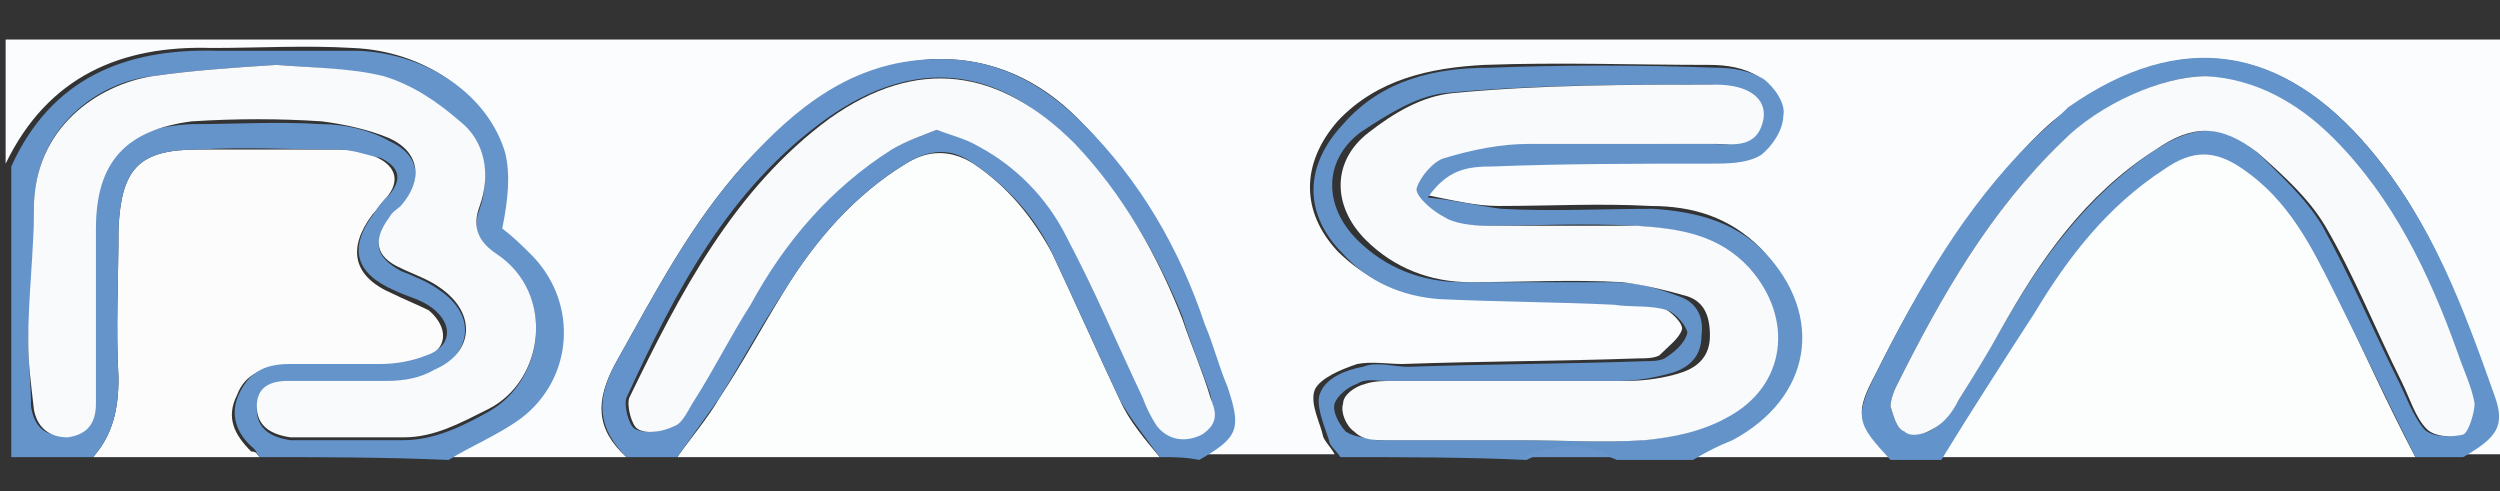<?xml version="1.0" encoding="utf-8"?>
<!-- Generator: Adobe Illustrator 22.0.0, SVG Export Plug-In . SVG Version: 6.00 Build 0)  -->
<svg version="1.1" id="Layer_1" xmlns="http://www.w3.org/2000/svg" xmlns:xlink="http://www.w3.org/1999/xlink" x="0px" y="0px"
	 viewBox="0 0 88.6 17.4" style="enable-background:new 0 0 88.6 17.4;" xml:space="preserve">
<rect x="0" y="0" width="88.6" height="17.4" fill="#333333" stroke="none"/>
<style type="text/css">
	.st0{fill:#FBFCFD;}
	.st1{fill:#FCFDFD;}
	.st2{fill:#FCFCFD;}
	.st3{fill:#6594CB;}
	.st4{fill:#6493CA;}
	.st5{fill:#6393CB;}
	.st6{fill:#6493CB;}
	.st7{fill:#6997CD;}
	.st8{fill:#F8FAFC;}
</style>
<title>React Logo</title>
<g>
	<path class="st0" d="M67,16.2c-2.4,0-4.7,0-7.1,0c0.5-0.2,0.9-0.4,1.4-0.7c2.8-1.4,3.3-4.3,1.1-6.7c-1.1-1.1-2.4-1.5-3.9-1.5
		c-1.8-0.1-3.6,0-5.4,0c-0.8,0-1.6-0.2-2.6-0.4c0.7-1,1.5-1.1,2.2-1.1c2.6,0,5.1,0,7.7-0.1c0.6,0,1.3,0,1.8-0.3
		c0.4-0.2,0.8-0.9,0.8-1.4c0-0.4-0.4-1-0.7-1.3c-0.5-0.3-1.1-0.4-1.7-0.4c-2.7,0-5.3-0.1-8,0c-1.9,0.1-3.8,0.5-5.2,2
		c-1.3,1.5-1.3,3.2,0,4.6c0.9,0.9,2.1,1.5,3.4,1.6c2.1,0.1,4.1,0.1,6.2,0.2c0.6,0,1.3,0,1.9,0.2c0.3,0.1,0.8,0.6,0.7,0.8
		c-0.1,0.3-0.5,0.6-0.8,0.9c-0.2,0.1-0.5,0.1-0.7,0.1c-2.8,0.1-5.6,0.1-8.4,0.2c-0.5,0-1.1-0.1-1.6,0c-0.6,0.2-1.3,0.5-1.5,0.9
		c-0.2,0.5,0.2,1.2,0.3,1.7c0.1,0.2,0.3,0.4,0.4,0.6c-1.7,0-3.3,0-5,0c1.4-0.8,1.5-1,1-2.6c-0.3-0.7-0.5-1.5-0.8-2.2
		c-1-2.7-2.3-5.1-4.3-7.1C36.9,2.9,35.2,2,33,2.1c-2.8,0.2-4.8,1.8-6.6,3.7c-1.9,2.1-3.2,4.6-4.6,7.1c-0.7,1.3-0.7,2.3,0.4,3.3
		c-2.2,0-4.3,0-6.5,0c0.9-0.5,1.9-0.9,2.6-1.5c1.9-1.4,2-4,0.4-5.7c-0.3-0.4-0.7-0.7-1.1-1c0.2-0.9,0.3-1.8,0.1-2.7
		c-0.5-2-2.7-3.5-5.2-3.6c-1.7-0.1-3.3,0-5,0c-3.2-0.1-5.8,1-7.3,4.1c0-1.5,0-2.9,0-4.4c29.5,0,59,0,88.5,0c0,4.9,0,9.8,0,14.7
		c-0.5,0-1,0-1.5,0c1.2-0.7,1.5-1.1,1.1-2.2C87.3,11,86.2,7.9,84,5.3C80.9,1.6,77.2,1,73.3,3.9C72.8,4.2,72.4,4.6,72,5
		c-2.3,2.4-4,5.2-5.5,8.2C65.7,14.7,65.8,14.9,67,16.2z"/>
	<path class="st1" d="M41.1,16.2c-5.7,0-11.4,0-17.1,0c0.5-0.7,1.1-1.4,1.5-2.1c0.8-1.2,1.5-2.5,2.3-3.8c1.1-1.8,2.5-3.4,4.3-4.5
		c0.8-0.5,1.6-0.5,2.4,0c1.2,0.8,2.1,1.9,2.8,3.2c0.8,1.7,1.6,3.5,2.4,5.2C40,14.9,40.6,15.6,41.1,16.2z"/>
	<path class="st1" d="M85.6,16.2c-5.6,0-11.2,0-16.8,0c1.1-1.7,2.2-3.4,3.3-5.2c1.2-2,2.6-3.8,4.6-5.1c1-0.6,1.9-0.6,2.8,0
		c1.6,1.1,2.4,2.7,3.2,4.3C83.7,12.3,84.6,14.3,85.6,16.2z"/>
	<path class="st2" d="M9.2,16.2c-2,0-3.9,0-5.9,0c0.7-0.8,0.9-1.7,0.9-2.8c-0.1-1.8,0-3.5,0-5.3C4.3,6,4.9,5.3,7,5.3
		c1.7,0,3.3,0,5,0c0.5,0,1,0.1,1.4,0.3C14,5.9,14.2,6.4,13.7,7c-0.2,0.2-0.3,0.4-0.5,0.6c-0.9,1.2-0.7,2.2,0.7,2.8
		c0.4,0.2,0.9,0.4,1.3,0.6c0.7,0.6,0.7,1.4-0.2,1.7c-0.5,0.2-1,0.3-1.6,0.3c-1.1,0-2.2,0-3.2,0c-0.8,0-1.5,0.2-1.8,1
		c-0.4,0.8-0.1,1.4,0.5,2C9.1,16,9.1,16.1,9.2,16.2z"/>
	<path class="st3" d="M9.2,16.2C9.1,16.1,9.1,16,9,15.9c-0.6-0.5-0.9-1.2-0.5-2c0.4-0.8,1-1,1.8-1c1.1,0,2.2,0,3.2,0
		c0.5,0,1.1-0.1,1.6-0.3c0.9-0.3,1-1.1,0.2-1.7c-0.4-0.3-0.9-0.4-1.3-0.6c-1.4-0.6-1.7-1.5-0.7-2.8c0.1-0.2,0.3-0.4,0.5-0.6
		c0.5-0.6,0.3-1-0.3-1.3C13,5.5,12.5,5.3,12,5.3c-1.7,0-3.3-0.1-5,0C4.9,5.3,4.3,6,4.2,8.1c0,1.8-0.1,3.5,0,5.3c0,1.1-0.2,2-0.9,2.8
		c-1,0-2,0-2.9,0c0-3.4,0-6.9,0-10.3c1.4-3.1,4-4.2,7.3-4.1c1.7,0,3.3,0,5,0c2.5,0.1,4.6,1.6,5.2,3.6c0.2,0.8,0.1,1.7-0.1,2.7
		c0.4,0.3,0.7,0.6,1.1,1c1.6,1.7,1.4,4.3-0.4,5.7c-0.8,0.6-1.8,1-2.6,1.5C13.5,16.2,11.4,16.2,9.2,16.2z M9.8,2.3
		C8.2,2.4,6.8,2.5,5.4,2.7C3.5,2.9,1.2,4.5,1.2,7.4c0,1.6-0.1,3.1-0.2,4.7c0,0.8,0.1,1.5,0.1,2.3c0.1,0.7,0.5,1.1,1.2,1
		c0.7,0,1-0.5,1-1.2c0-0.3,0-0.7,0-1c0-1.7,0-3.4,0-5.2c0.1-2.4,1.1-3.5,3.5-3.6c1.5,0,3-0.1,4.6,0c0.8,0,1.7,0.2,2.4,0.6
		c1.1,0.5,1.2,1.4,0.4,2.4c-0.1,0.2-0.3,0.3-0.4,0.4c-0.6,0.8-0.5,1.3,0.4,1.8c0.5,0.2,1,0.4,1.4,0.7c1.3,0.9,1.1,2.2-0.2,2.9
		c-0.5,0.2-1.1,0.3-1.7,0.4c-1.2,0.1-2.4,0-3.5,0c-0.6,0-1.1,0.2-1.1,0.9c0,0.7,0.5,1,1.2,1.1c0.1,0,0.2,0,0.3,0c1.2,0,2.5,0,3.7,0
		c1.1,0,2.1-0.5,3-1c2-1.1,2.4-4.2,0.3-5.5c-0.6-0.4-0.9-0.9-0.6-1.7c0.4-1.1,0.1-2.2-0.7-3c-0.8-0.7-1.7-1.3-2.7-1.6
		C12.4,2.4,11,2.4,9.8,2.3z"/>
	<path class="st4" d="M47.5,16.2c-0.1-0.2-0.4-0.4-0.4-0.6c-0.2-0.6-0.5-1.3-0.3-1.7c0.2-0.5,0.9-0.8,1.5-0.9c0.5-0.2,1.1,0,1.6,0
		c2.8-0.1,5.6-0.1,8.4-0.2c0.2,0,0.5,0,0.7-0.1c0.3-0.2,0.7-0.5,0.8-0.9c0-0.2-0.4-0.7-0.7-0.8c-0.6-0.2-1.3-0.1-1.9-0.2
		c-2.1-0.1-4.1-0.1-6.2-0.2c-1.3-0.1-2.5-0.6-3.4-1.6c-1.4-1.4-1.4-3.1,0-4.6c1.4-1.6,3.3-2,5.2-2c2.6-0.1,5.3-0.1,8,0
		c0.6,0,1.2,0.1,1.7,0.4c0.4,0.3,0.8,0.9,0.7,1.3c0,0.5-0.4,1.1-0.8,1.4c-0.5,0.3-1.2,0.3-1.8,0.3c-2.6,0-5.1,0-7.7,0.1
		C52,5.9,51.3,6,50.6,7c1,0.1,1.8,0.3,2.6,0.4c1.8,0.1,3.6,0,5.4,0c1.4,0.1,2.8,0.4,3.9,1.5c2.2,2.3,1.7,5.2-1.1,6.7
		c-0.5,0.2-0.9,0.4-1.4,0.7c-0.9,0-1.8,0-2.7,0c-1.1-0.5-2.2-0.5-3.2,0C51.9,16.2,49.7,16.2,47.5,16.2z M53.8,15.6
		c1.5,0,3,0.1,4.4,0c1-0.1,2.1-0.3,2.9-0.8c2.2-1.1,2.5-3.5,0.8-5.3c-1.1-1.2-2.5-1.4-4-1.5c-1.8-0.1-3.5,0-5.3,0
		c-0.6,0-1.2,0-1.7-0.3c-0.4-0.2-1-0.7-1-1c0-0.4,0.5-1,1-1.1c1-0.3,2-0.5,3-0.5c2.2-0.1,4.4,0,6.6,0c0.7,0,1.6,0.2,1.7-0.9
		c0.1-0.7-0.5-1.2-1.7-1.2c-3.1,0-6.2,0-9.3,0.3c-1,0.1-2.1,0.8-3,1.4c-1.3,1-1.3,2.6-0.1,3.8c1,1,2.3,1.5,3.7,1.5
		c1.8,0,3.6,0,5.4,0c0.8,0,1.5,0.2,2.3,0.5c0.6,0.2,0.9,0.7,0.8,1.4c0,0.7-0.4,1.1-1,1.3c-0.7,0.2-1.3,0.3-2,0.3c-2.7,0-5.5,0-8.2,0
		c-0.3,0-0.7-0.1-1,0.1c-0.3,0.1-0.7,0.4-0.8,0.7c-0.1,0.3,0.2,0.8,0.4,1c0.3,0.2,0.7,0.2,1.1,0.3C50.7,15.6,52.2,15.6,53.8,15.6z"
		/>
	<path class="st5" d="M85.6,16.2c-1-2-1.9-3.9-2.9-5.9c-0.8-1.6-1.6-3.2-3.2-4.3c-1-0.7-1.8-0.7-2.8,0c-2,1.3-3.4,3.1-4.6,5.1
		c-1.1,1.7-2.2,3.4-3.3,5.2c-0.6,0-1.2,0-1.8,0c-1.2-1.3-1.3-1.5-0.5-3.1C68,10.2,69.6,7.4,72,5c0.4-0.4,0.9-0.8,1.3-1.2
		c4-2.8,7.6-2.2,10.7,1.5c2.2,2.6,3.3,5.6,4.4,8.7c0.4,1.1,0.1,1.5-1.1,2.2C86.8,16.2,86.2,16.2,85.6,16.2z M78.2,2.7
		c-1.6,0-3.7,1-5.1,2.3c-2.6,2.5-4.3,5.5-5.9,8.7c-0.1,0.2-0.2,0.5-0.2,0.7c0.1,0.3,0.2,0.8,0.5,0.9c0.3,0.1,0.8,0.1,1-0.1
		c0.4-0.2,0.6-0.6,0.9-1c0.5-0.8,1-1.7,1.5-2.5c1.4-2.5,3.1-4.8,5.5-6.4c1.4-0.9,2.4-0.9,3.6,0.1C80.8,6.2,81.7,7,82.3,8
		c1,1.8,1.8,3.7,2.7,5.5c0.3,0.6,0.5,1.2,0.9,1.7c0.3,0.3,0.9,0.3,1.3,0.2c0.2-0.1,0.5-0.7,0.4-1.1c-0.1-0.6-0.4-1.2-0.6-1.8
		c-1-2.8-2.3-5.4-4.4-7.6C81.4,3.6,79.8,2.9,78.2,2.7z"/>
	<path class="st6" d="M41.1,16.2c-0.5-0.7-1-1.3-1.4-2c-0.8-1.7-1.6-3.5-2.4-5.2c-0.6-1.3-1.6-2.4-2.8-3.2c-0.8-0.6-1.6-0.5-2.4,0
		c-1.8,1.1-3.2,2.7-4.3,4.5c-0.8,1.2-1.5,2.5-2.3,3.8c-0.5,0.7-1,1.4-1.5,2.1c-0.6,0-1.2,0-1.8,0c-1-1-1.1-2-0.4-3.3
		c1.4-2.5,2.7-5,4.6-7.1c1.8-2,3.8-3.6,6.6-3.7c2.2-0.1,3.9,0.8,5.4,2.3c2,2,3.4,4.4,4.3,7.1c0.3,0.7,0.5,1.5,0.8,2.2
		c0.5,1.5,0.4,1.8-1,2.6C42,16.2,41.6,16.2,41.1,16.2z M33.2,4.6c0.6,0.2,1.1,0.3,1.5,0.5c1.4,0.8,2.4,1.8,3.1,3.2
		c0.9,1.9,1.8,3.8,2.7,5.7c0.2,0.4,0.3,0.8,0.5,1c0.4,0.5,1,0.6,1.6,0.3c0.6-0.3,0.4-0.8,0.3-1.3c-0.3-0.9-0.7-1.8-1-2.8
		C41,9,39.8,6.9,38,5.1c-2.6-2.8-5.6-3.1-8.7-0.9c-3.5,2.5-5.4,6.2-7.1,9.9c-0.1,0.3,0.1,1,0.3,1.1c0.4,0.2,0.9,0.1,1.3-0.1
		c0.3-0.2,0.5-0.6,0.7-0.9c0.7-1.1,1.4-2.3,2-3.4c1.3-2.2,2.9-4.1,5-5.5C32.1,5,32.7,4.8,33.2,4.6z"/>
	<path class="st7" d="M54,16.2c1.1-0.5,2.2-0.5,3.2,0C56.2,16.2,55.1,16.2,54,16.2z"/>
	<path class="st8" d="M9.8,2.3c1.2,0.1,2.6,0.1,3.8,0.4c1,0.3,1.9,0.9,2.7,1.6c0.9,0.7,1.1,1.9,0.7,3c-0.3,0.8,0,1.3,0.6,1.7
		c2.1,1.4,1.7,4.5-0.3,5.5c-1,0.5-1.9,1-3,1c-1.2,0-2.5,0-3.7,0c-0.1,0-0.2,0-0.3,0c-0.7-0.1-1.2-0.4-1.2-1.1c0-0.7,0.5-0.9,1.1-0.9
		c1.2,0,2.4,0,3.5,0c0.6,0,1.2-0.1,1.7-0.4c1.4-0.6,1.5-2,0.2-2.9c-0.4-0.3-1-0.5-1.4-0.7c-0.9-0.4-1-1-0.4-1.8
		c0.1-0.2,0.3-0.3,0.4-0.4c0.8-0.9,0.7-1.9-0.4-2.4c-0.7-0.3-1.6-0.5-2.4-0.6c-1.5-0.1-3-0.1-4.6,0C4.5,4.6,3.4,5.7,3.4,8.1
		c0,1.7,0,3.4,0,5.2c0,0.3,0,0.7,0,1c0,0.7-0.3,1.1-1,1.2c-0.7,0-1.1-0.4-1.2-1C1.1,13.6,1,12.9,1,12.1c0-1.6,0.2-3.1,0.2-4.7
		c0-2.9,2.3-4.4,4.2-4.7C6.8,2.5,8.2,2.4,9.8,2.3z"/>
	<path class="st8" d="M53.8,15.6c-1.6,0-3.1,0-4.7,0c-0.4,0-0.8,0-1.1-0.3c-0.3-0.2-0.5-0.7-0.4-1c0-0.3,0.4-0.6,0.8-0.7
		c0.3-0.1,0.7-0.1,1-0.1c2.7,0,5.5,0,8.2,0c0.7,0,1.4-0.1,2-0.3c0.6-0.2,1-0.6,1-1.3c0-0.7-0.2-1.2-0.8-1.4
		c-0.7-0.2-1.5-0.4-2.3-0.5c-1.8-0.1-3.6,0-5.4,0c-1.4,0-2.7-0.5-3.7-1.5c-1.2-1.2-1.2-2.8,0.1-3.8c0.9-0.7,1.9-1.3,3-1.4
		c3.1-0.3,6.2-0.3,9.3-0.3c1.2,0,1.8,0.5,1.7,1.2c-0.2,1.1-1.1,0.9-1.7,0.9c-2.2,0-4.4,0-6.6,0c-1,0-2,0.2-3,0.5
		c-0.4,0.1-0.9,0.7-1,1.1c0,0.3,0.6,0.8,1,1C51.5,7.9,52.1,8,52.7,8c1.8,0,3.5,0,5.3,0c1.5,0.1,2.9,0.3,4,1.5
		c1.6,1.8,1.3,4.2-0.8,5.3c-0.9,0.5-1.9,0.7-2.9,0.8C56.8,15.7,55.3,15.6,53.8,15.6z"/>
	<path class="st8" d="M78.2,2.7c1.7,0.1,3.2,0.9,4.5,2.2c2.1,2.1,3.4,4.8,4.4,7.6c0.2,0.6,0.5,1.2,0.6,1.8c0,0.3-0.2,1-0.4,1.1
		c-0.4,0.1-1,0.1-1.3-0.2c-0.4-0.4-0.6-1.1-0.9-1.7c-0.9-1.8-1.7-3.8-2.7-5.5c-0.6-1-1.5-1.8-2.4-2.6c-1.3-1-2.3-1-3.6-0.1
		c-2.5,1.6-4.1,3.9-5.5,6.4c-0.5,0.9-1,1.7-1.5,2.5c-0.2,0.4-0.5,0.8-0.9,1c-0.3,0.2-0.8,0.3-1,0.1c-0.3-0.1-0.4-0.6-0.5-0.9
		c0-0.2,0.1-0.5,0.2-0.7c1.6-3.2,3.3-6.2,5.9-8.7C74.4,3.7,76.6,2.7,78.2,2.7z"/>
	<path class="st8" d="M33.2,4.6c-0.5,0.2-1.1,0.4-1.6,0.7c-2.2,1.4-3.8,3.3-5,5.5c-0.7,1.1-1.3,2.3-2,3.4c-0.2,0.3-0.4,0.8-0.7,0.9
		c-0.4,0.2-1,0.3-1.3,0.1c-0.2-0.1-0.4-0.8-0.3-1.1c1.8-3.7,3.7-7.4,7.1-9.9c3.1-2.2,6-1.8,8.7,0.9c1.7,1.8,2.9,3.9,3.8,6.2
		c0.3,0.9,0.7,1.8,1,2.8c0.2,0.5,0.3,0.9-0.3,1.3c-0.6,0.3-1.2,0.2-1.6-0.3c-0.2-0.3-0.4-0.7-0.5-1c-0.9-1.9-1.7-3.8-2.7-5.7
		c-0.7-1.4-1.8-2.5-3.1-3.2C34.2,4.9,33.7,4.8,33.2,4.6z"/>
</g>
</svg>
